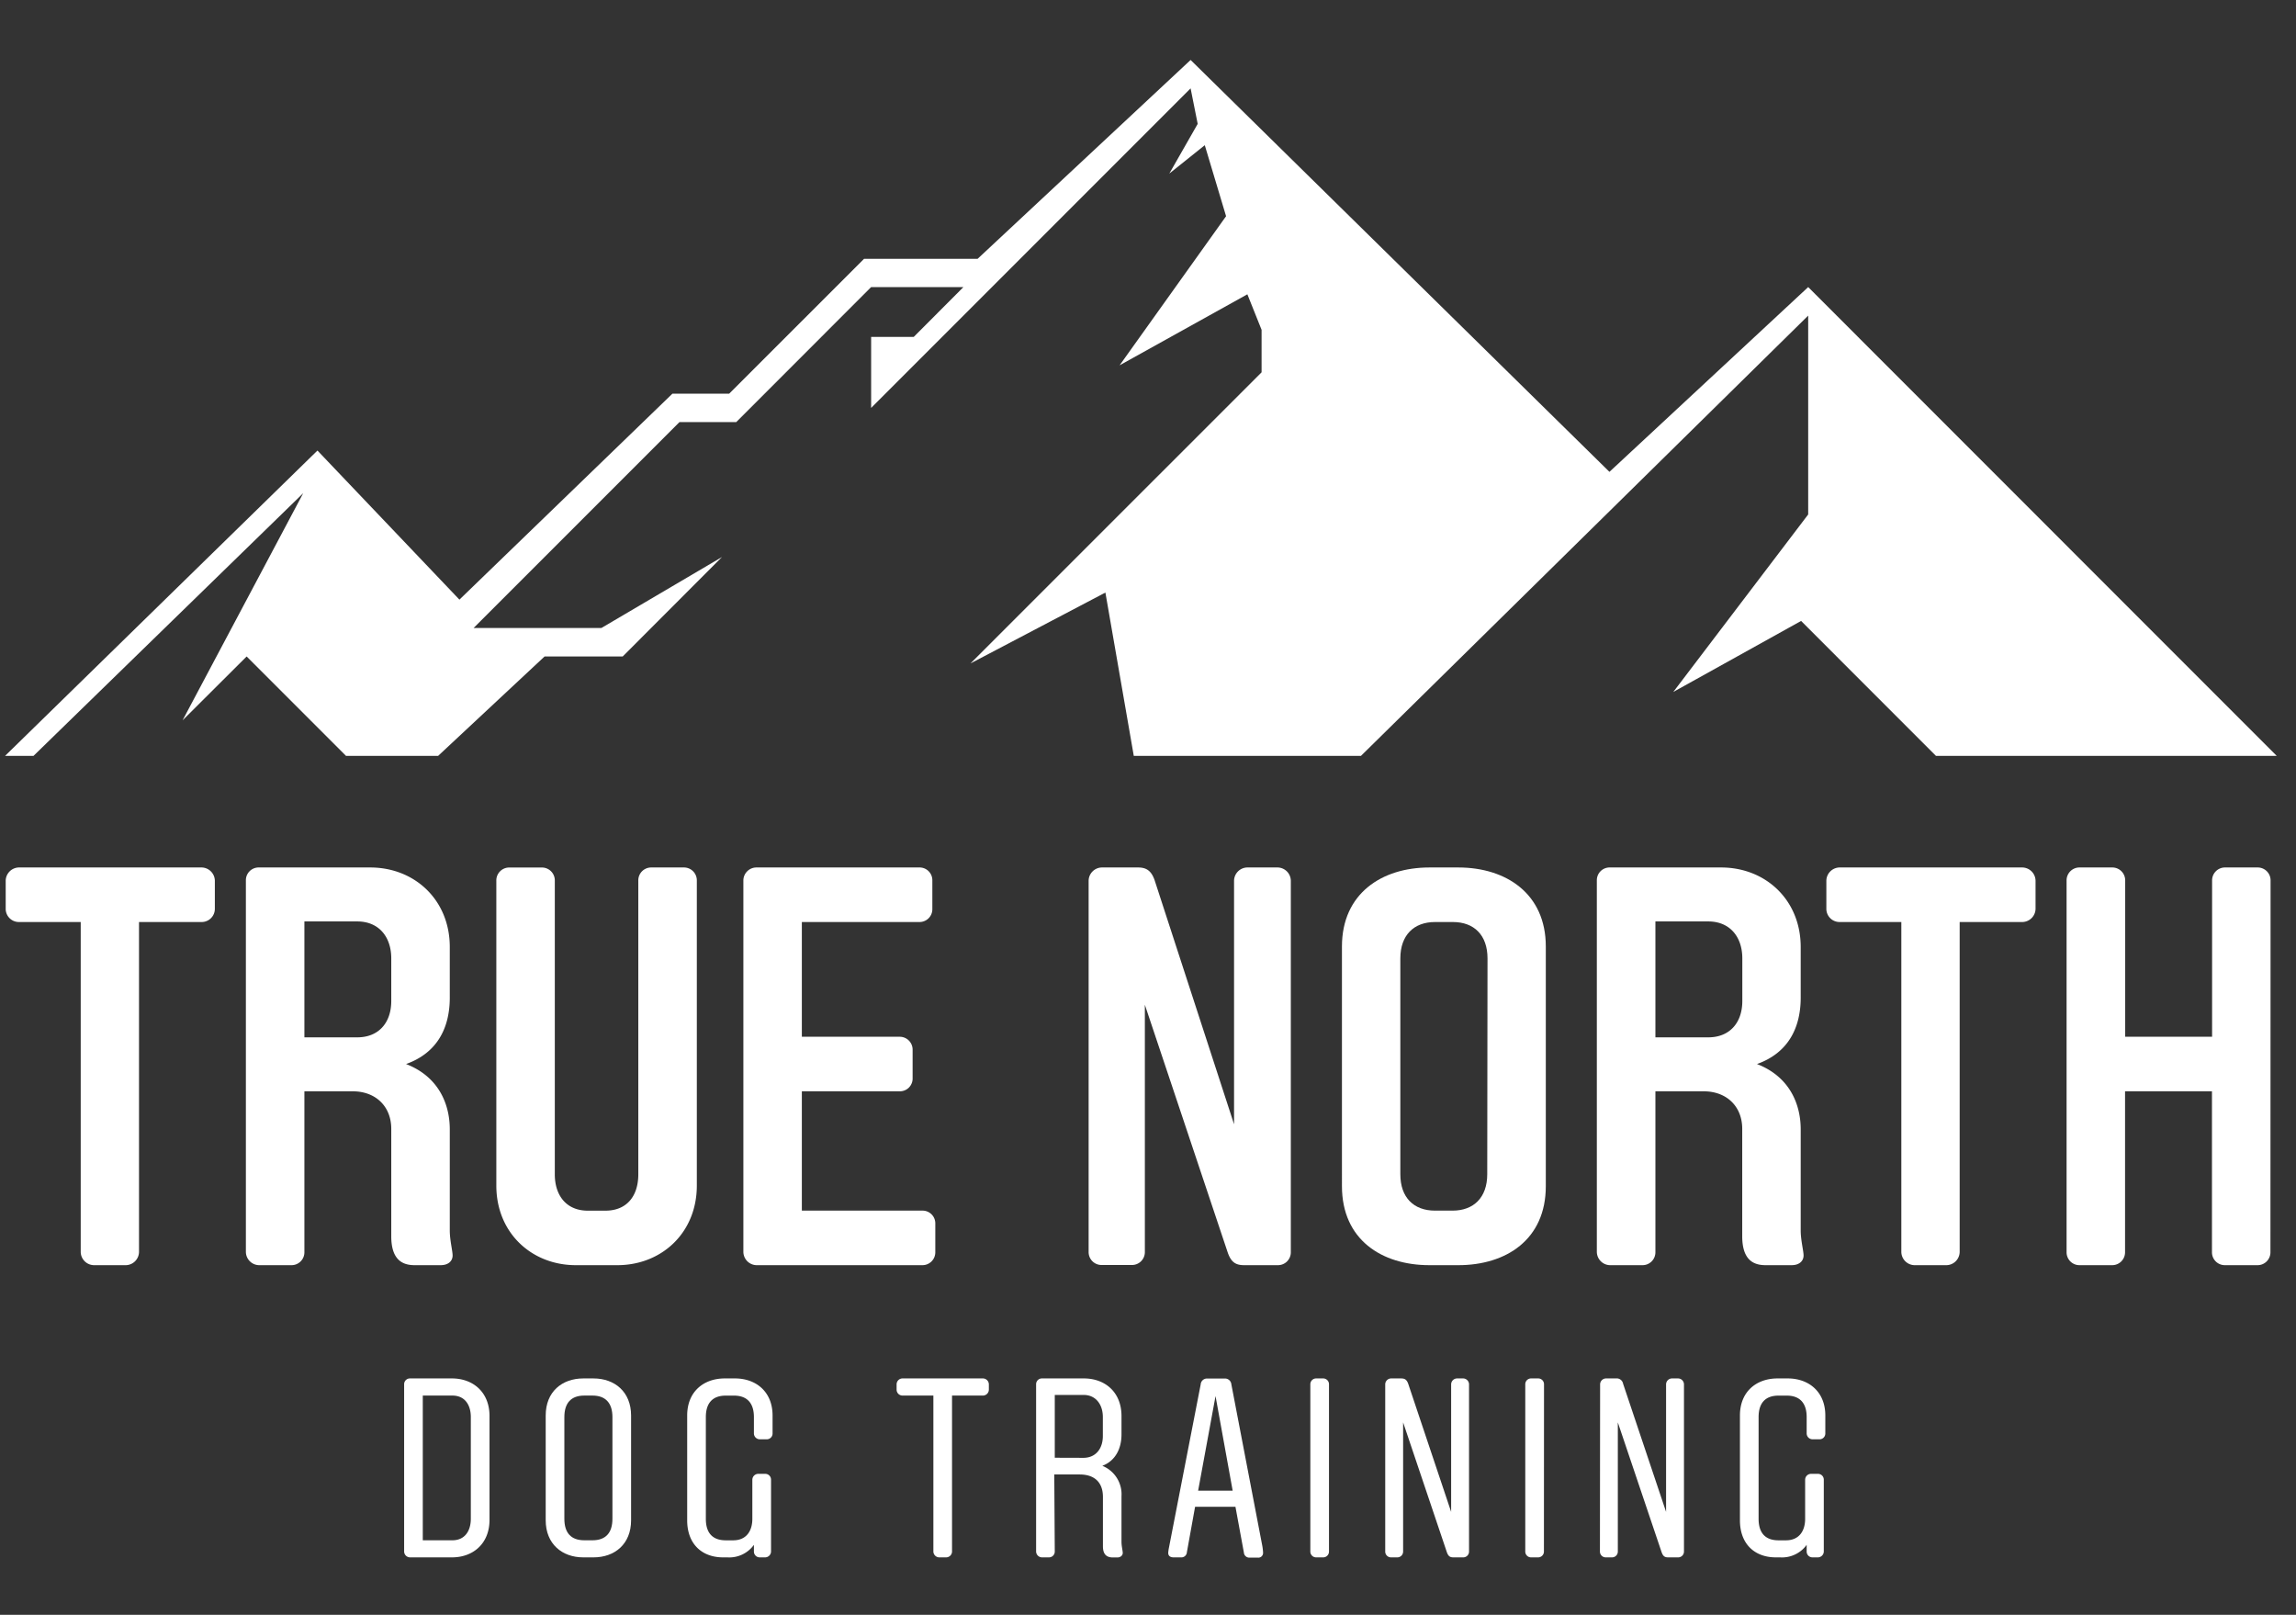 <svg id="Layer_2" data-name="Layer 2" xmlns="http://www.w3.org/2000/svg" viewBox="0 0 512 360"><rect x="0" y="0" width="512" height="360" fill="#333333" stroke="none"/><defs><style>.cls-1{fill:#fff;}</style></defs><path class="cls-1" d="M91.43,347.19a1.33,1.33,0,0,1-1.31-1.31V308.55a1.28,1.28,0,0,1,1.31-1.25h9.35c4.73,0,8.38,3.08,8.38,8.38v23.14c0,5.3-3.65,8.37-8.38,8.37Zm9.46-3.81c2.74,0,4.1-2.06,4.1-4.79V315.91c0-2.74-1.36-4.79-4.1-4.79H94.28v32.26Z"/><path class="cls-1" d="M132.35,347.19h-2.28c-4.73,0-8.38-3-8.38-8.26V315.56c0-5.3,3.65-8.26,8.38-8.26h2.28c4.73,0,8.38,3,8.38,8.26v23.37C140.73,344.23,137.08,347.19,132.35,347.19Zm4.22-31.28c0-3.08-1.49-4.79-4.45-4.79H130.3c-3,0-4.45,1.71-4.45,4.79v22.68c0,3.13,1.48,4.79,4.45,4.79h1.82c3,0,4.45-1.71,4.45-4.79Z"/><path class="cls-1" d="M161.24,347.19c-4.73,0-8-3-8-8.26V315.56c0-5.3,3.65-8.26,8.38-8.26h2.28c4.73,0,8.38,3,8.38,8.26v4a1.29,1.29,0,0,1-1.31,1.31h-1.54a1.32,1.32,0,0,1-1.31-1.31v-3.64c0-3.08-1.48-4.79-4.45-4.79h-1.82c-3,0-4.45,1.71-4.45,4.79v22.68c0,3.13,1.48,4.79,4.45,4.79h1.65c2.91,0,4.27-2.06,4.27-4.79v-8.72a1.33,1.33,0,0,1,1.32-1.31h1.53a1.29,1.29,0,0,1,1.32,1.31v16a1.33,1.33,0,0,1-1.32,1.31h-1.19a1.29,1.29,0,0,1-1.31-1.31V344.4a6.78,6.78,0,0,1-5.93,2.79Z"/><path class="cls-1" d="M219.2,311.12h-6.9v34.76a1.32,1.32,0,0,1-1.31,1.31h-1.54a1.33,1.33,0,0,1-1.31-1.31V311.12h-6.89a1.32,1.32,0,0,1-1.31-1.31v-1.2a1.32,1.32,0,0,1,1.31-1.31H219.2a1.33,1.33,0,0,1,1.31,1.31v1.2A1.33,1.33,0,0,1,219.2,311.12Z"/><path class="cls-1" d="M235.21,345.88a1.29,1.29,0,0,1-1.31,1.31h-1.54a1.33,1.33,0,0,1-1.31-1.31V308.55a1.28,1.28,0,0,1,1.31-1.25h9.35c4.73,0,8.38,3.08,8.38,8.38v4.1c0,3.25-1.43,5.93-4.28,7a6.83,6.83,0,0,1,4.28,6.78v10.15c0,1,.28,2,.28,2.5s-.45,1-1.2,1h-1c-1.6,0-2.22-.91-2.22-2.5v-11c0-3.25-1.89-5-5.19-5H235.1ZM241.59,325c2.8,0,4.34-2.1,4.34-4.84v-4.27c0-2.74-1.54-4.91-4.28-4.91h-6.44v14Z"/><path class="cls-1" d="M275.5,335.91h-9l-1.83,10.14a1.22,1.22,0,0,1-1.31,1.14h-1.65c-.68,0-1.2-.28-1.2-1a8.68,8.68,0,0,1,.17-1.2l7.07-36.36a1.4,1.4,0,0,1,1.37-1.31h4.1a1.42,1.42,0,0,1,1.37,1.31l6.9,36a11.32,11.32,0,0,1,.17,1.48,1.05,1.05,0,0,1-1.14,1.14h-1.83a1.22,1.22,0,0,1-1.31-1.14Zm-8.32-3.59h7.7l-3.82-21.09Z"/><path class="cls-1" d="M296.36,345.88a1.29,1.29,0,0,1-1.31,1.31h-1.54a1.29,1.29,0,0,1-1.31-1.31V308.61a1.29,1.29,0,0,1,1.31-1.31h1.54a1.29,1.29,0,0,1,1.31,1.31Z"/><path class="cls-1" d="M308.9,308.61a1.33,1.33,0,0,1,1.31-1.31h2.22c.8,0,1.25.23,1.6,1.2l9.57,28.55V308.61a1.33,1.33,0,0,1,1.31-1.31h1.37a1.33,1.33,0,0,1,1.31,1.31v37.27a1.29,1.29,0,0,1-1.31,1.31h-2.17c-.74,0-1.14-.22-1.48-1.19l-9.74-28.9v28.78a1.29,1.29,0,0,1-1.32,1.31h-1.36a1.29,1.29,0,0,1-1.31-1.31Z"/><path class="cls-1" d="M344.29,345.88a1.29,1.29,0,0,1-1.31,1.31h-1.54a1.29,1.29,0,0,1-1.31-1.31V308.61a1.29,1.29,0,0,1,1.31-1.31H343a1.29,1.29,0,0,1,1.31,1.31Z"/><path class="cls-1" d="M356.82,308.61a1.33,1.33,0,0,1,1.31-1.31h2.23a1.45,1.45,0,0,1,1.59,1.2l9.58,28.55V308.61a1.33,1.33,0,0,1,1.31-1.31h1.37a1.33,1.33,0,0,1,1.31,1.31v37.27a1.29,1.29,0,0,1-1.31,1.31H372c-.74,0-1.14-.22-1.48-1.19l-9.75-28.9v28.78a1.29,1.29,0,0,1-1.31,1.31h-1.37a1.29,1.29,0,0,1-1.31-1.31Z"/><path class="cls-1" d="M396,347.19c-4.73,0-8-3-8-8.26V315.56c0-5.3,3.65-8.26,8.38-8.26h2.28c4.73,0,8.38,3,8.38,8.26v4a1.29,1.29,0,0,1-1.31,1.31h-1.54a1.32,1.32,0,0,1-1.31-1.31v-3.64c0-3.08-1.48-4.79-4.45-4.79h-1.82c-3,0-4.45,1.71-4.45,4.79v22.68c0,3.13,1.49,4.79,4.45,4.79h1.65c2.91,0,4.28-2.06,4.28-4.79v-8.72a1.32,1.32,0,0,1,1.31-1.31h1.54a1.29,1.29,0,0,1,1.31,1.31v16a1.33,1.33,0,0,1-1.31,1.31h-1.2a1.29,1.29,0,0,1-1.31-1.31V344.4a6.78,6.78,0,0,1-5.93,2.79Z"/><path class="cls-1" d="M45,205.55H31v73.58a3,3,0,0,1-2.91,2.92H20.9A3,3,0,0,1,18,279.13V205.55H4.18a2.94,2.94,0,0,1-2.91-2.91v-6.33a3,3,0,0,1,2.91-2.92H45a3,3,0,0,1,2.91,2.92v6.33A2.94,2.94,0,0,1,45,205.55Z"/><path class="cls-1" d="M67.88,279.13A2.87,2.87,0,0,1,65,282.05H57.75a3,3,0,0,1-2.92-2.92V196.18a2.84,2.84,0,0,1,2.92-2.79H82.57c9.88,0,17.73,7.22,17.73,17.73V222.4c0,7-3,12.41-9.75,14.81,7.22,2.79,9.75,8.87,9.75,14.57v22.54c0,2.15.63,4.56.63,5.57,0,1.27-1,2.16-2.66,2.16H92.45c-2.79,0-5.2-1.27-5.2-6.46V251.65c0-4.94-3.42-8.36-8.61-8.36H67.88Zm11.78-47.87c4.81,0,7.59-3.29,7.59-8.1v-9.5c0-4.82-2.78-8.24-7.59-8.24H67.88v25.84Z"/><path class="cls-1" d="M137.66,282.05h-9.25c-9.88,0-17.73-7.22-17.73-17.73v-68a2.87,2.87,0,0,1,2.91-2.92h7.22a2.87,2.87,0,0,1,2.91,2.92v65.47c0,4.82,2.66,8.11,7.35,8.11H135c4.81,0,7.34-3.29,7.34-8.11V196.31a2.87,2.87,0,0,1,2.91-2.92h7.22a2.87,2.87,0,0,1,2.92,2.92v68C155.39,274.83,147.54,282.05,137.66,282.05Z"/><path class="cls-1" d="M168.68,282.05a3,3,0,0,1-2.91-2.92V196.18a2.92,2.92,0,0,1,2.91-2.79H205a2.84,2.84,0,0,1,2.91,2.79v6.46a2.86,2.86,0,0,1-2.91,2.91H178.81v25.58H200.6a2.87,2.87,0,0,1,2.91,2.92v6.46a2.84,2.84,0,0,1-2.91,2.78H178.81v26.6h26.85a2.84,2.84,0,0,1,2.91,2.78v6.46a2.87,2.87,0,0,1-2.91,2.92Z"/><path class="cls-1" d="M275.19,250.64V196.31a3,3,0,0,1,2.91-2.92h6.84a3,3,0,0,1,2.91,2.92v82.82a2.87,2.87,0,0,1-2.91,2.92h-7.48c-1.89,0-2.91-.64-3.67-2.79L255.3,224v55.09a2.87,2.87,0,0,1-2.91,2.92h-6.71a2.87,2.87,0,0,1-2.92-2.92V196.31a3,3,0,0,1,2.92-2.92h8.1c1.77,0,2.92.64,3.68,2.79Z"/><path class="cls-1" d="M344.71,264.44c0,11.91-8.86,17.61-19.5,17.61h-6.46c-10.64,0-19.5-5.7-19.5-17.61V211c0-11.78,8.86-17.61,19.5-17.61h6.46c10.64,0,19.5,5.83,19.5,17.61Zm-13-50.78c0-5.2-3-8.11-7.73-8.11H320c-4.69,0-7.73,2.91-7.73,8.11v48.12c0,5.2,3,8.11,7.73,8.11h3.92c4.69,0,7.73-2.91,7.73-8.11Z"/><path class="cls-1" d="M369.15,279.13a2.87,2.87,0,0,1-2.91,2.92H359a3,3,0,0,1-2.91-2.92V196.18a2.84,2.84,0,0,1,2.91-2.79h24.82c9.88,0,17.73,7.22,17.73,17.73V222.4c0,7-3,12.41-9.75,14.81,7.22,2.79,9.75,8.87,9.75,14.57v22.54c0,2.15.64,4.56.64,5.57,0,1.27-1,2.16-2.66,2.16h-5.83c-2.79,0-5.19-1.27-5.19-6.46V251.65c0-4.94-3.42-8.36-8.61-8.36H369.15Zm11.78-47.87c4.81,0,7.6-3.29,7.6-8.1v-9.5c0-4.82-2.79-8.24-7.6-8.24H369.15v25.84Z"/><path class="cls-1" d="M451,205.55H437v73.58a3,3,0,0,1-2.91,2.92H426.9a3,3,0,0,1-2.91-2.92V205.55H410.18a2.94,2.94,0,0,1-2.91-2.91v-6.33a3,3,0,0,1,2.91-2.92H451a3,3,0,0,1,2.92,2.92v6.33A3,3,0,0,1,451,205.55Z"/><path class="cls-1" d="M506.3,279.13a2.87,2.87,0,0,1-2.91,2.92h-7.22a2.87,2.87,0,0,1-2.91-2.92V243.29H473.88v35.84a2.87,2.87,0,0,1-2.91,2.92h-7.22a2.87,2.87,0,0,1-2.91-2.92V196.31a2.87,2.87,0,0,1,2.91-2.92H471a2.87,2.87,0,0,1,2.91,2.92v34.82h19.38V196.31a2.87,2.87,0,0,1,2.91-2.92h7.22a2.87,2.87,0,0,1,2.91,2.92Z"/><path class="cls-1" d="M507.7,168.51,403.22,64,358.9,105.19,265.5,13.37,218,57.7H192.68L162.6,87.77H149.94l-47.49,45.91L70.79,100.44,1.13,168.51H7.47l60.15-58.57L40.71,160.59,55,146.35l22.16,22.16H97.7l23.74-22.16h17.42L161,124.18,134.11,140h-28.5l45.91-45.9h12.66L194.26,64h20.58L203.76,75.11h-9.5V90.94L265.5,19.7l1.58,7.92L260.75,38.7l7.91-6.33,4.75,15.83L249.67,81.44l28.49-15.83,3.17,7.92V83l-64.91,64.9L246.5,132.1l6.33,36.41h50.66l99.73-98.15v44.33l-30.08,39.57,28.5-15.83,30.07,30.08Z"/></svg>